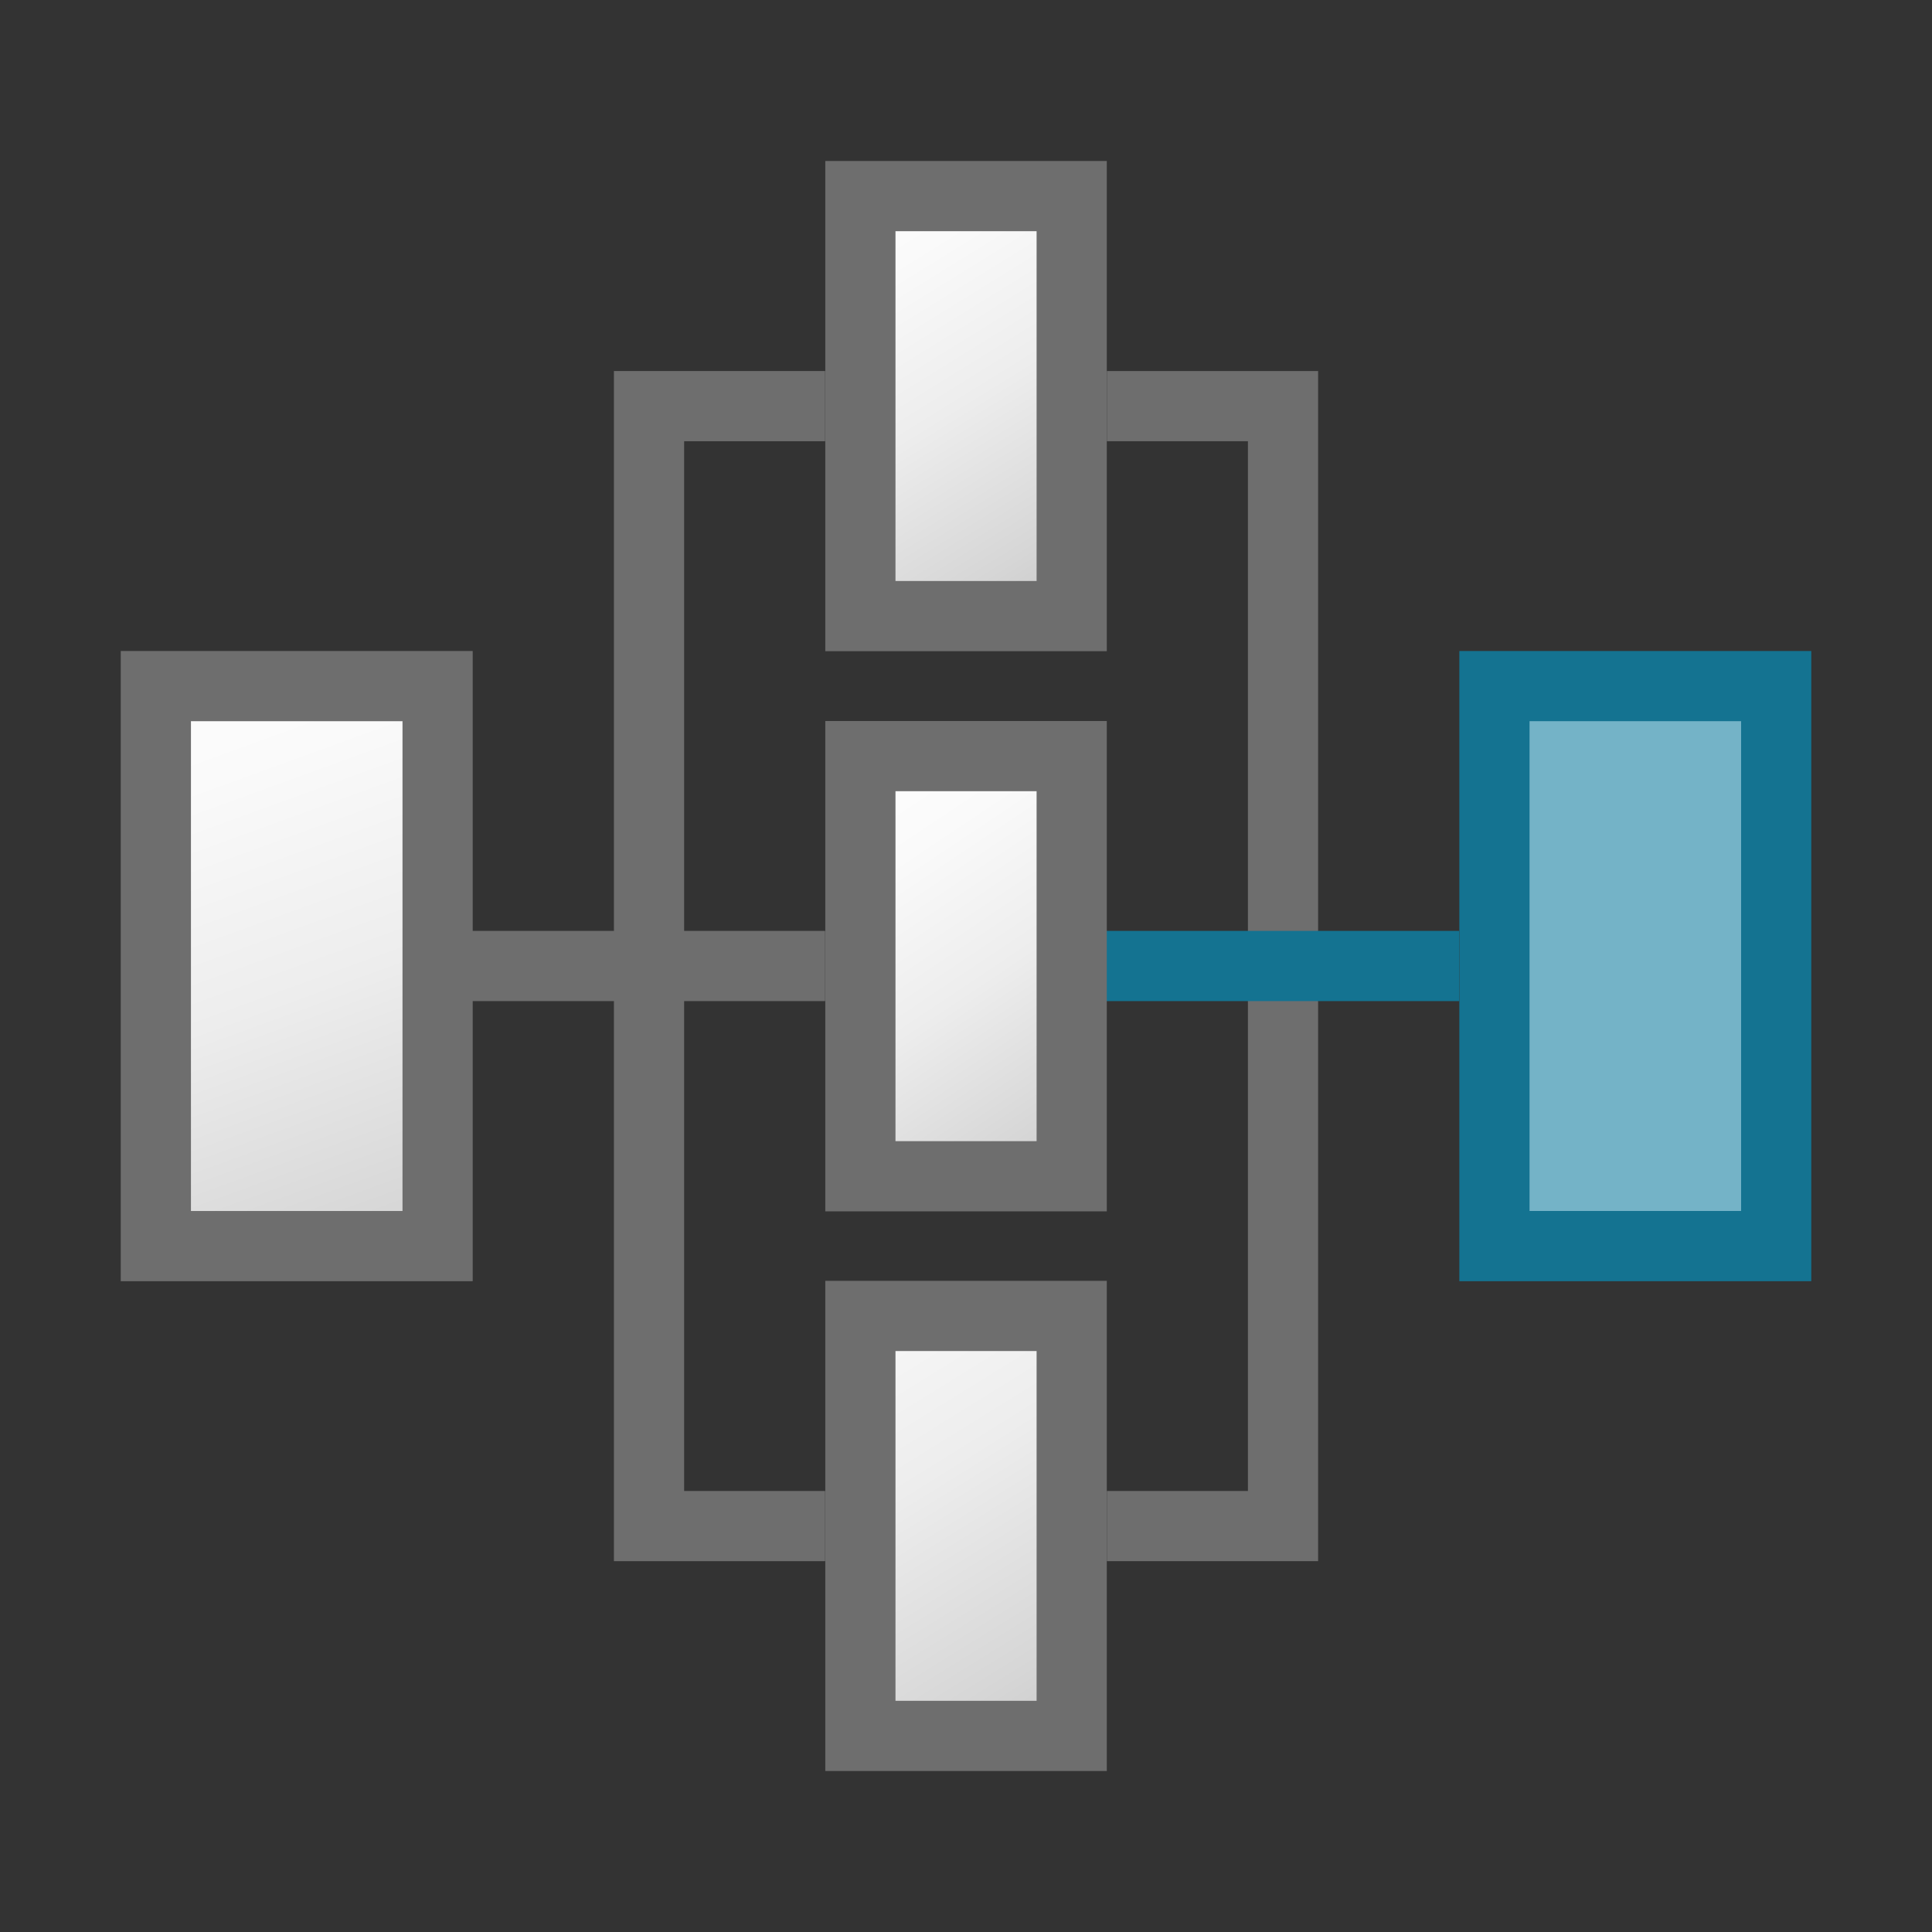 <svg id="Layer_1" data-name="Layer 1" xmlns="http://www.w3.org/2000/svg" xmlns:xlink="http://www.w3.org/1999/xlink" viewBox="0 0 48 48">
  <rect x="0" y="0" width="48" height="48" fill="#333333" stroke="none"/>
  <defs>
    <linearGradient id="linear-gradient" x1="-7.68" y1="714.804" x2="-1.308" y2="725.027" gradientTransform="translate(29.392 -843.813) scale(1.194 1.186)" gradientUnits="userSpaceOnUse">
      <stop offset="0" stop-color="#fff"/>
      <stop offset="0.232" stop-color="#fafafa"/>
      <stop offset="0.496" stop-color="#ededed"/>
      <stop offset="0.775" stop-color="#d6d6d6"/>
      <stop offset="1" stop-color="#bebebe"/>
    </linearGradient>
    <linearGradient id="linear-gradient-2" x1="-63.071" y1="111.27" x2="-57.269" y2="95.408" gradientTransform="matrix(1.293, 0, 0, -1.285, 85.452, 157.495)" xlink:href="#linear-gradient"/>
    <linearGradient id="linear-gradient-3" x1="-20.65" y1="128.239" x2="-12.914" y2="141.697" gradientTransform="matrix(1.293, 0, 0, -1.285, 85.452, 157.495)" gradientUnits="userSpaceOnUse">
      <stop offset="0" stop-color="#74b3c7"/>
      <stop offset="0.177" stop-color="#6badc2"/>
      <stop offset="0.464" stop-color="#539db4"/>
      <stop offset="0.822" stop-color="#2d839d"/>
      <stop offset="1" stop-color="#177490"/>
    </linearGradient>
    <linearGradient id="linear-gradient-4" x1="-52.03" y1="100.305" x2="-44.193" y2="87.731" gradientTransform="matrix(1.293, 0, 0, -1.285, 85.452, 157.495)" xlink:href="#linear-gradient"/>
    <linearGradient id="linear-gradient-5" x1="-50.247" y1="107.945" x2="-44.282" y2="99.072" gradientTransform="matrix(1.293, 0, 0, -1.285, 85.452, 157.495)" xlink:href="#linear-gradient"/>
  </defs>
  <g id="g880">
    <path id="line53" d="M10,24H20.5" fill="none" stroke="#6e6e6e" stroke-miterlimit="10" stroke-width="1.744"/>
    <path id="polyline59" d="M20.5,10.09H16.125V37.915H20.5" fill="none" stroke="#6e6e6e" stroke-miterlimit="13.533" stroke-width="1.744"/>
    <path id="rect43" d="M21.376,4.872h5.25V15.307h-5.25Z" stroke="#6e6e6e" stroke-miterlimit="10" stroke-width="1.744" fill="url(#linear-gradient)"/>
    <path id="rect47" d="M3.872,17.046h7V30.959h-7Z" stroke="#6e6e6e" stroke-miterlimit="10" stroke-width="1.744" fill="url(#linear-gradient-2)"/>
    <path id="rect49" d="M37.129,17.046h7V30.959h-7Z" stroke="#147391" stroke-miterlimit="10" stroke-width="1.744" fill="url(#linear-gradient-3)"/>
    <path id="rect51" d="M21.376,32.694h5.25V43.128h-5.25Z" stroke="#6e6e6e" stroke-miterlimit="10" stroke-width="1.744" fill="url(#linear-gradient-4)"/>
    <path id="polyline57" d="M27.5,10.09h4.376V37.915H27.5" fill="none" stroke="#6e6e6e" stroke-miterlimit="13.533" stroke-width="1.744"/>
    <path id="line55" d="M25.752,24h10.5" fill="none" stroke="#147391" stroke-miterlimit="10" stroke-width="1.744"/>
    <path id="rect45" d="M21.376,18.785h5.25V29.224h-5.25Z" stroke="#6e6e6e" stroke-miterlimit="10" stroke-width="1.744" fill="url(#linear-gradient-5)"/>
  </g>
</svg>
